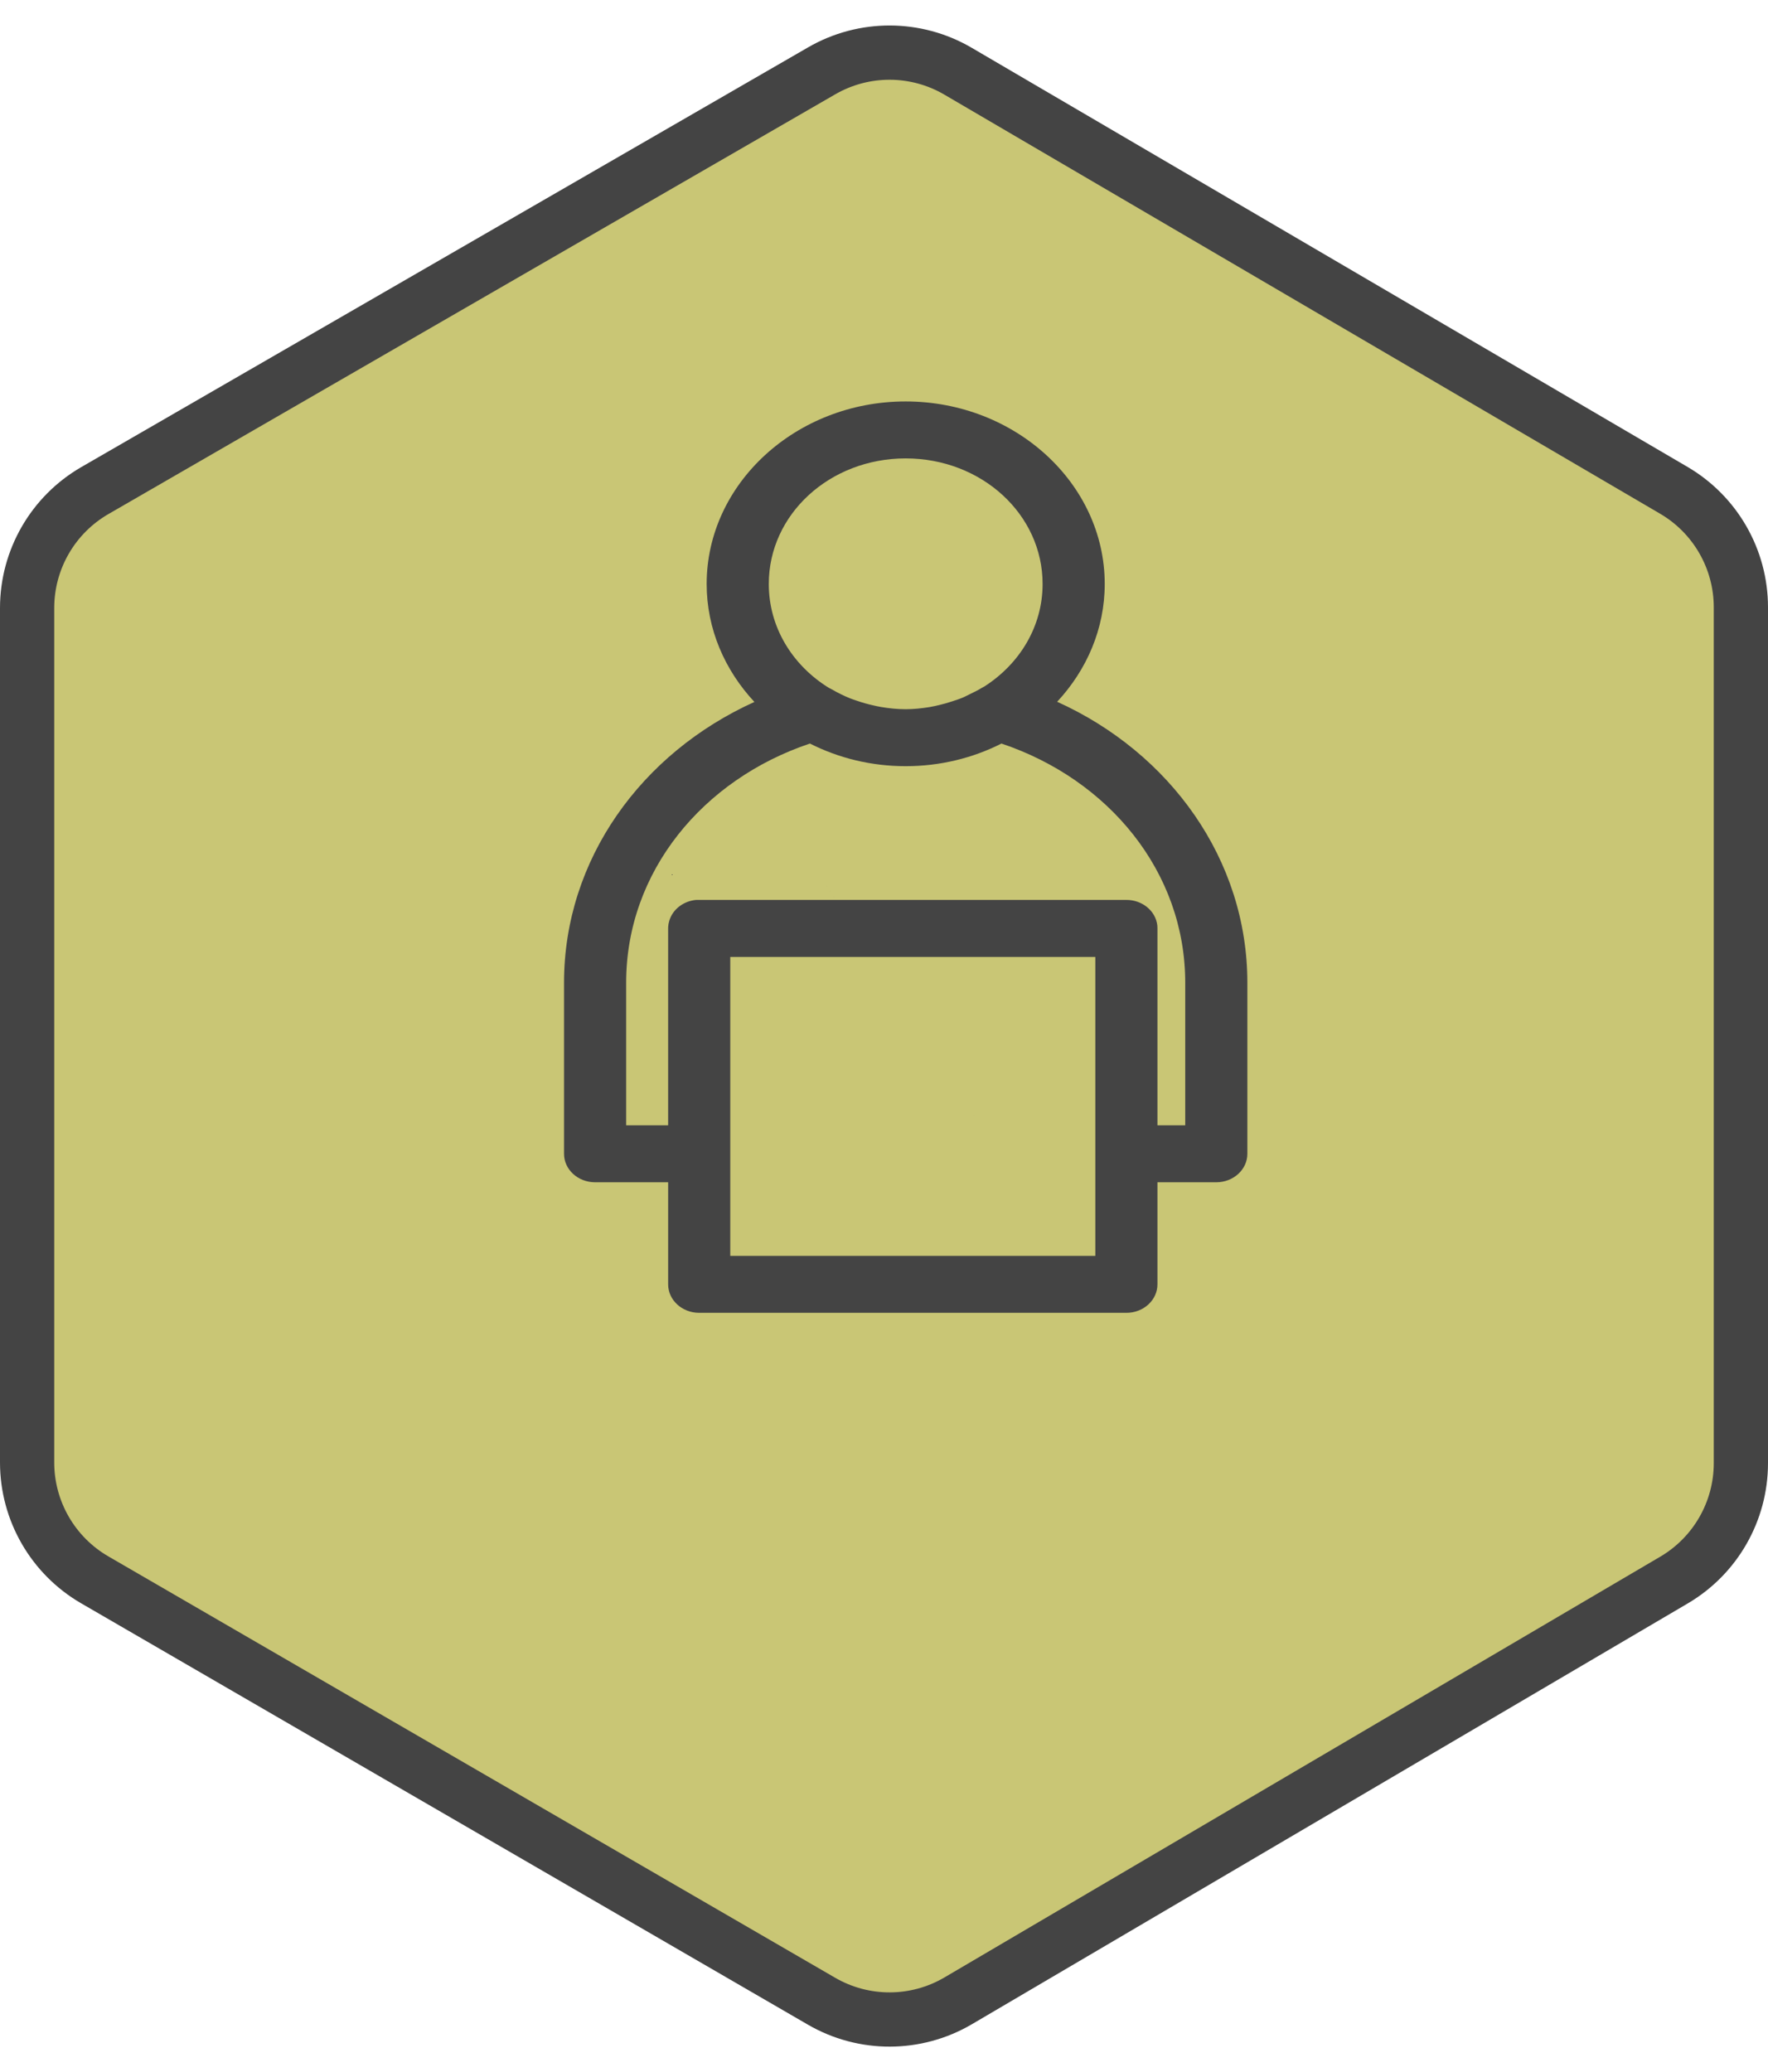 <svg width="163" height="191" viewBox="0 0 163 191" fill="none" xmlns="http://www.w3.org/2000/svg">
<path d="M75.76 6.525C79.651 4.279 84.448 4.293 88.325 6.563L154.315 45.19C158.146 47.432 160.5 51.538 160.5 55.977V134.853C160.5 139.285 158.154 143.385 154.333 145.63L88.343 184.409C84.457 186.693 79.642 186.708 75.742 184.447L8.732 145.608C4.875 143.372 2.5 139.251 2.5 134.793V56.037C2.5 51.572 4.883 47.445 8.75 45.212L75.76 6.525Z" fill="#C9C675" stroke="#444444" stroke-width="5"/>
<path d="M83.497 37C73.4 37 65.15 44.566 65.15 53.822C65.15 57.968 66.816 61.761 69.552 64.696C59.138 69.403 52 79.214 52 90.577V106.332C51.994 107.781 53.271 108.961 54.853 108.967H61.599V118.365C61.593 119.814 62.87 120.994 64.451 121H103.835C105.426 121.006 106.716 119.822 106.71 118.365V108.967H112.147C113.729 108.961 115.006 107.781 115 106.332V90.577C115 79.214 107.876 69.39 97.464 64.68C100.192 61.747 101.85 57.96 101.85 53.822C101.85 44.566 93.595 37 83.497 37ZM83.497 42.25C90.499 42.25 96.122 47.404 96.122 53.822C96.122 57.744 94.011 61.172 90.78 63.255C90.705 63.291 90.633 63.331 90.562 63.373C90.175 63.614 89.764 63.81 89.354 64.009C89.175 64.094 89.006 64.192 88.822 64.27C88.468 64.422 88.099 64.539 87.731 64.66C87.369 64.778 87.002 64.885 86.624 64.973C86.322 65.044 86.019 65.117 85.712 65.168C84.992 65.283 84.256 65.367 83.497 65.367C82.718 65.367 81.965 65.284 81.226 65.162C80.987 65.123 80.752 65.066 80.516 65.014C79.999 64.9 79.495 64.758 79.006 64.588C78.788 64.513 78.569 64.444 78.357 64.358C77.786 64.126 77.239 63.856 76.718 63.553C76.62 63.495 76.512 63.453 76.416 63.394C76.403 63.387 76.39 63.38 76.377 63.373C73.051 61.301 70.878 57.812 70.878 53.822C70.878 47.404 76.495 42.25 83.497 42.25ZM74.671 68.531C77.295 69.859 80.3 70.617 83.497 70.617C86.695 70.617 89.705 69.859 92.329 68.531C102.188 71.833 109.272 80.328 109.272 90.577V103.717H106.71V85.557C106.711 85.47 106.708 85.383 106.699 85.296C106.547 83.953 105.308 82.935 103.835 82.943H64.451C64.36 82.939 64.268 82.939 64.177 82.943C63.098 83.043 62.173 83.694 61.789 84.624C61.754 84.707 61.724 84.79 61.699 84.875V84.885C61.674 84.966 61.654 85.049 61.638 85.131C61.622 85.218 61.61 85.305 61.604 85.393C61.6 85.448 61.598 85.502 61.598 85.557V103.717H57.728V90.576C57.728 80.327 64.812 71.833 74.671 68.531ZM67.326 88.198H100.983C100.983 97.382 100.983 106.566 100.983 115.75H67.326V106.332V88.198ZM69.692 103.871C54.901 59.184 62.296 81.527 69.692 103.871V103.871ZM93.392 108.424C62.8 60.702 78.096 84.563 93.392 108.424V108.424Z" fill="#444444"/>
</svg>
